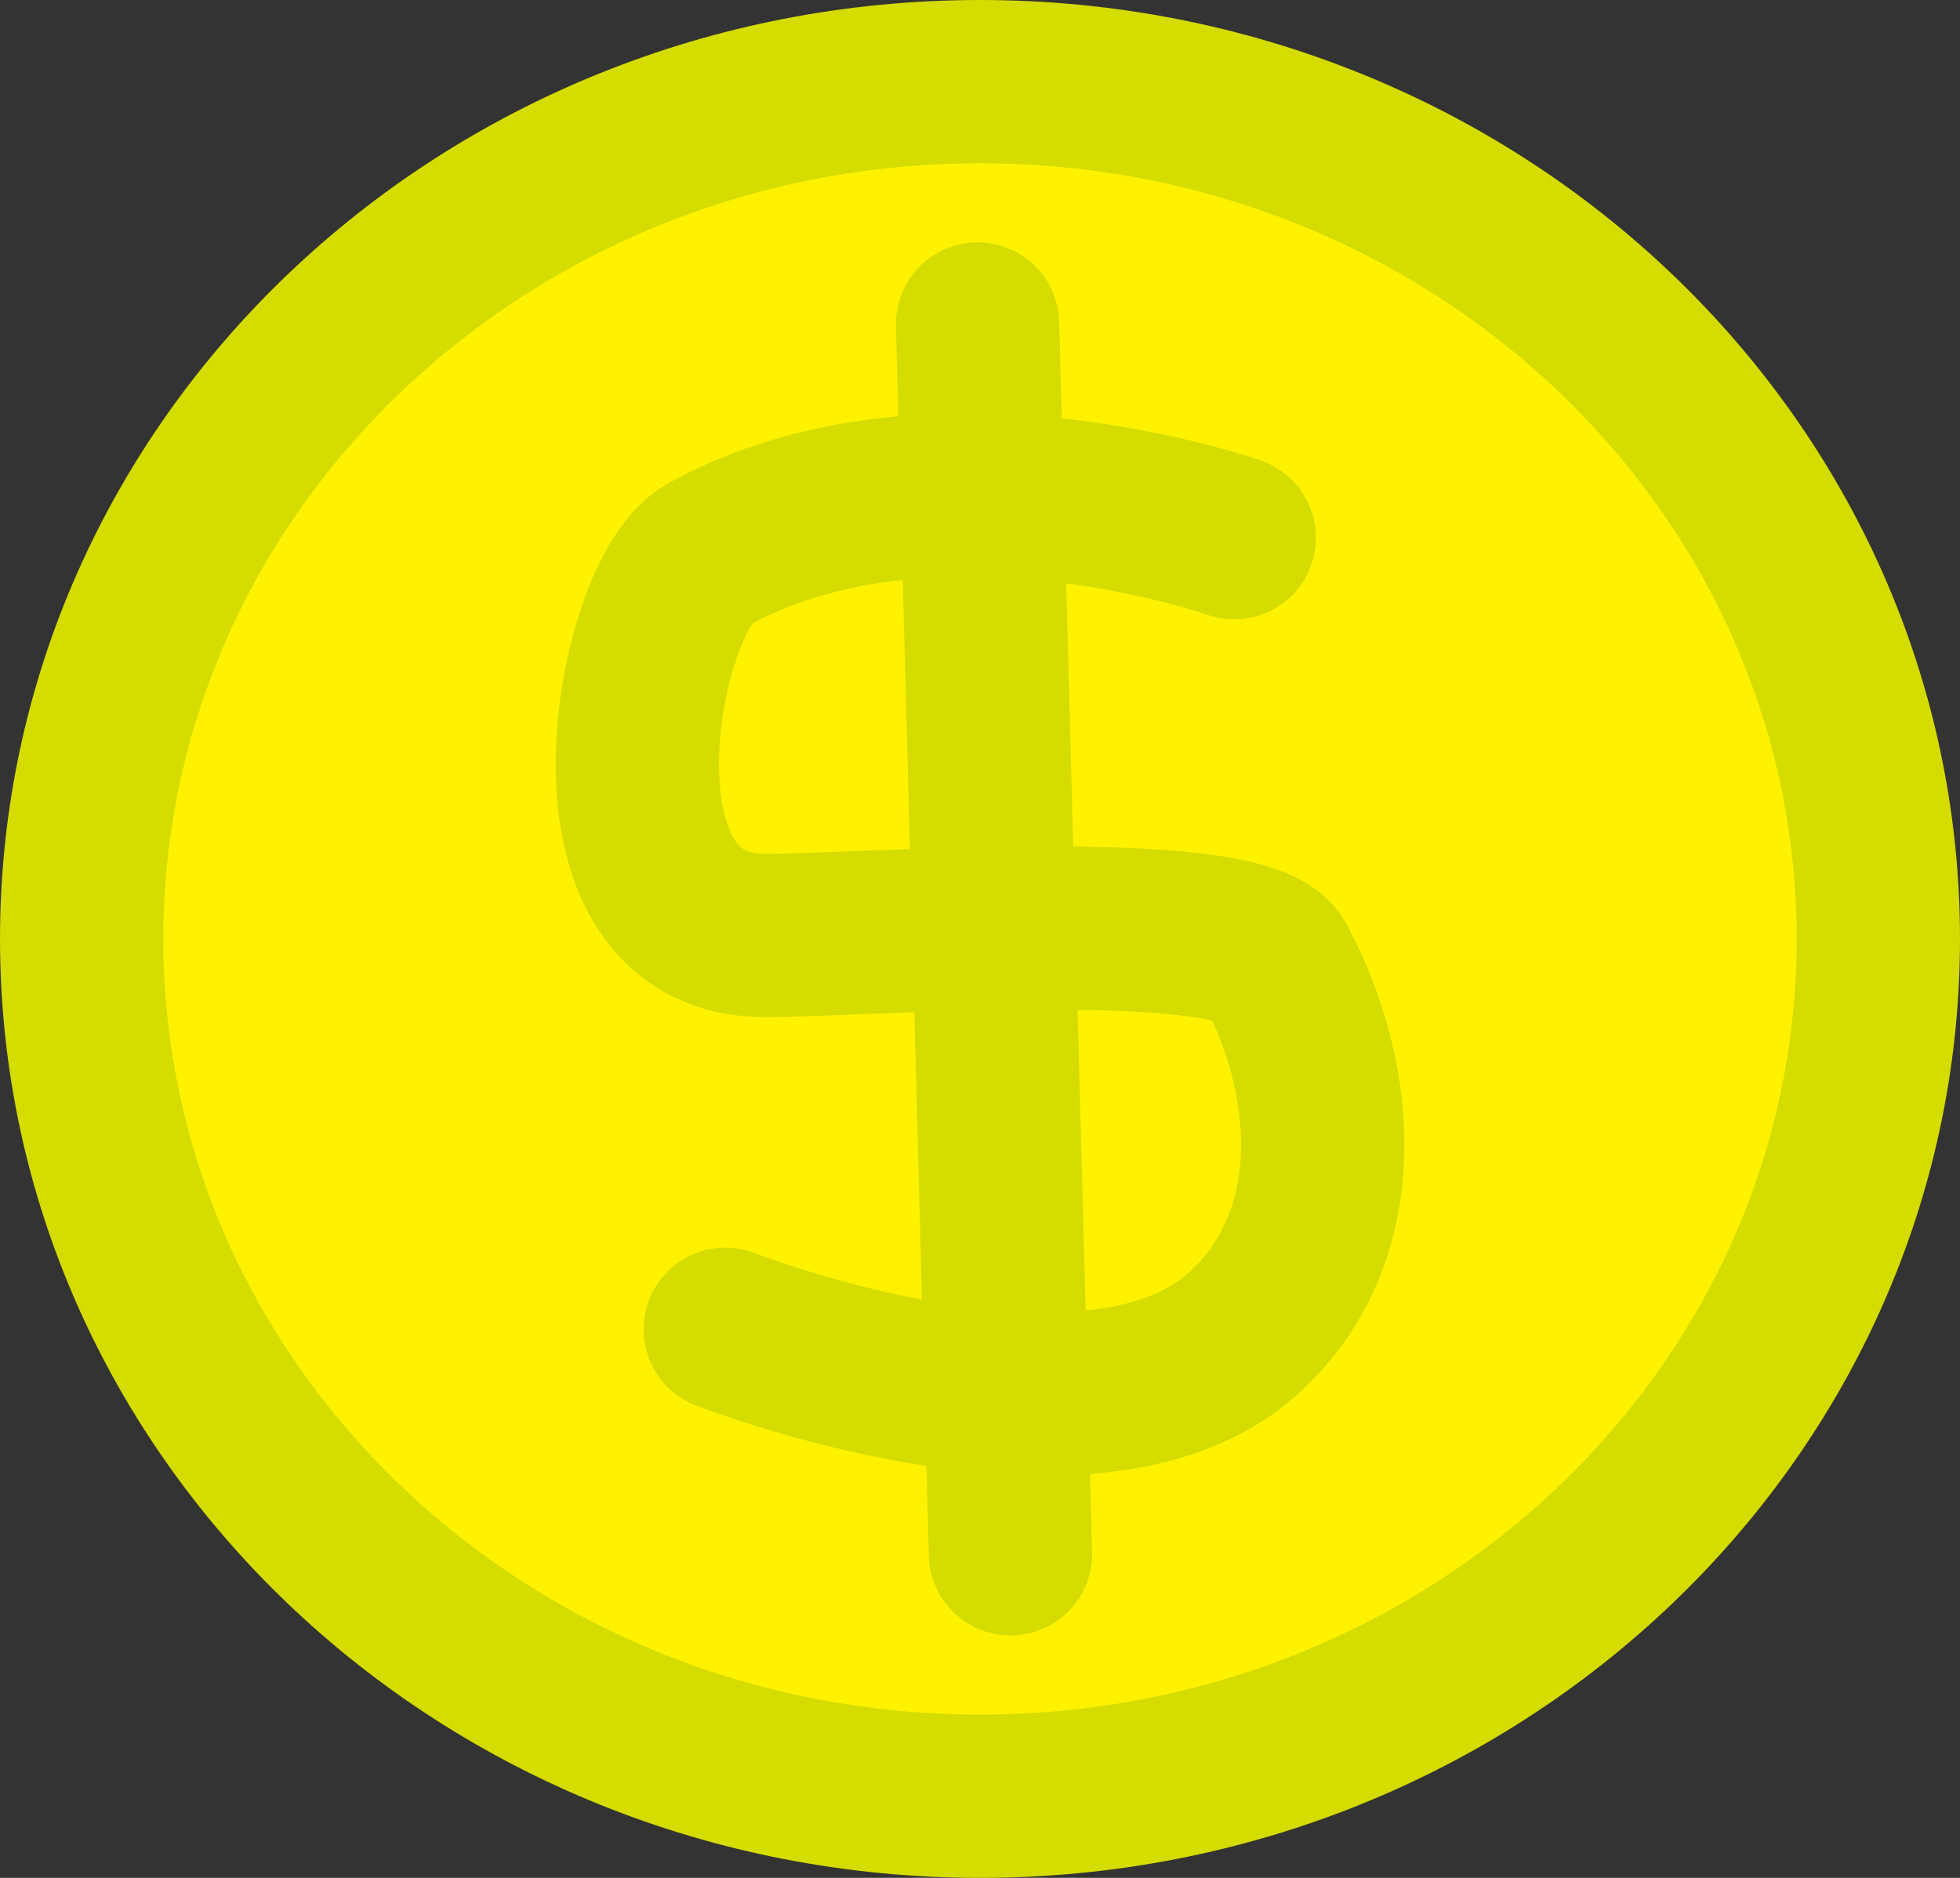 <svg version="1.1" xmlns="http://www.w3.org/2000/svg" xmlns:xlink="http://www.w3.org/1999/xlink" width="48" height="46" viewBox="0,0,48,46"><rect x="0" y="0" width="48" height="46" fill="#333333" stroke="none"/><g transform="translate(-296,-157)"><g data-paper-data="{&quot;isPaintingLayer&quot;:true}" fill-rule="nonzero" stroke-linejoin="miter" stroke-miterlimit="10" stroke-dasharray="" stroke-dashoffset="0" style="mix-blend-mode: normal"><g><path d="M342,180c0,11.598 -9.85,21 -22,21c-12.15,0 -22,-9.402 -22,-21c0,-11.598 9.85,-21 22,-21c12.15,0 22,9.402 22,21z" fill="#fff200" stroke="none" stroke-width="0" stroke-linecap="butt"/><path d="M342,180c0,11.598 -9.85,21 -22,21c-12.15,0 -22,-9.402 -22,-21c0,-11.598 9.85,-21 22,-21c12.15,0 22,9.402 22,21z" fill="none" stroke="#d5dc00" stroke-width="4" stroke-linecap="butt"/><path d="M326.226,170.172c0,0 -7.413,-2.619 -12.894,0.418c-1.711,0.948 -3.309,9.185 1.281,9.322c1.742,0.052 11.836,-0.76 12.613,0.691c1.524,2.845 1.845,6.734 -0.819,9.094c-3.773,3.341 -12.645,-0.136 -12.645,-0.136" fill="none" stroke="#d5dc00" stroke-width="4" stroke-linecap="round"/><path d="M319.94,164.937l0.806,30.125" fill="none" stroke="#d5dc00" stroke-width="4" stroke-linecap="round"/></g></g></g></svg>
